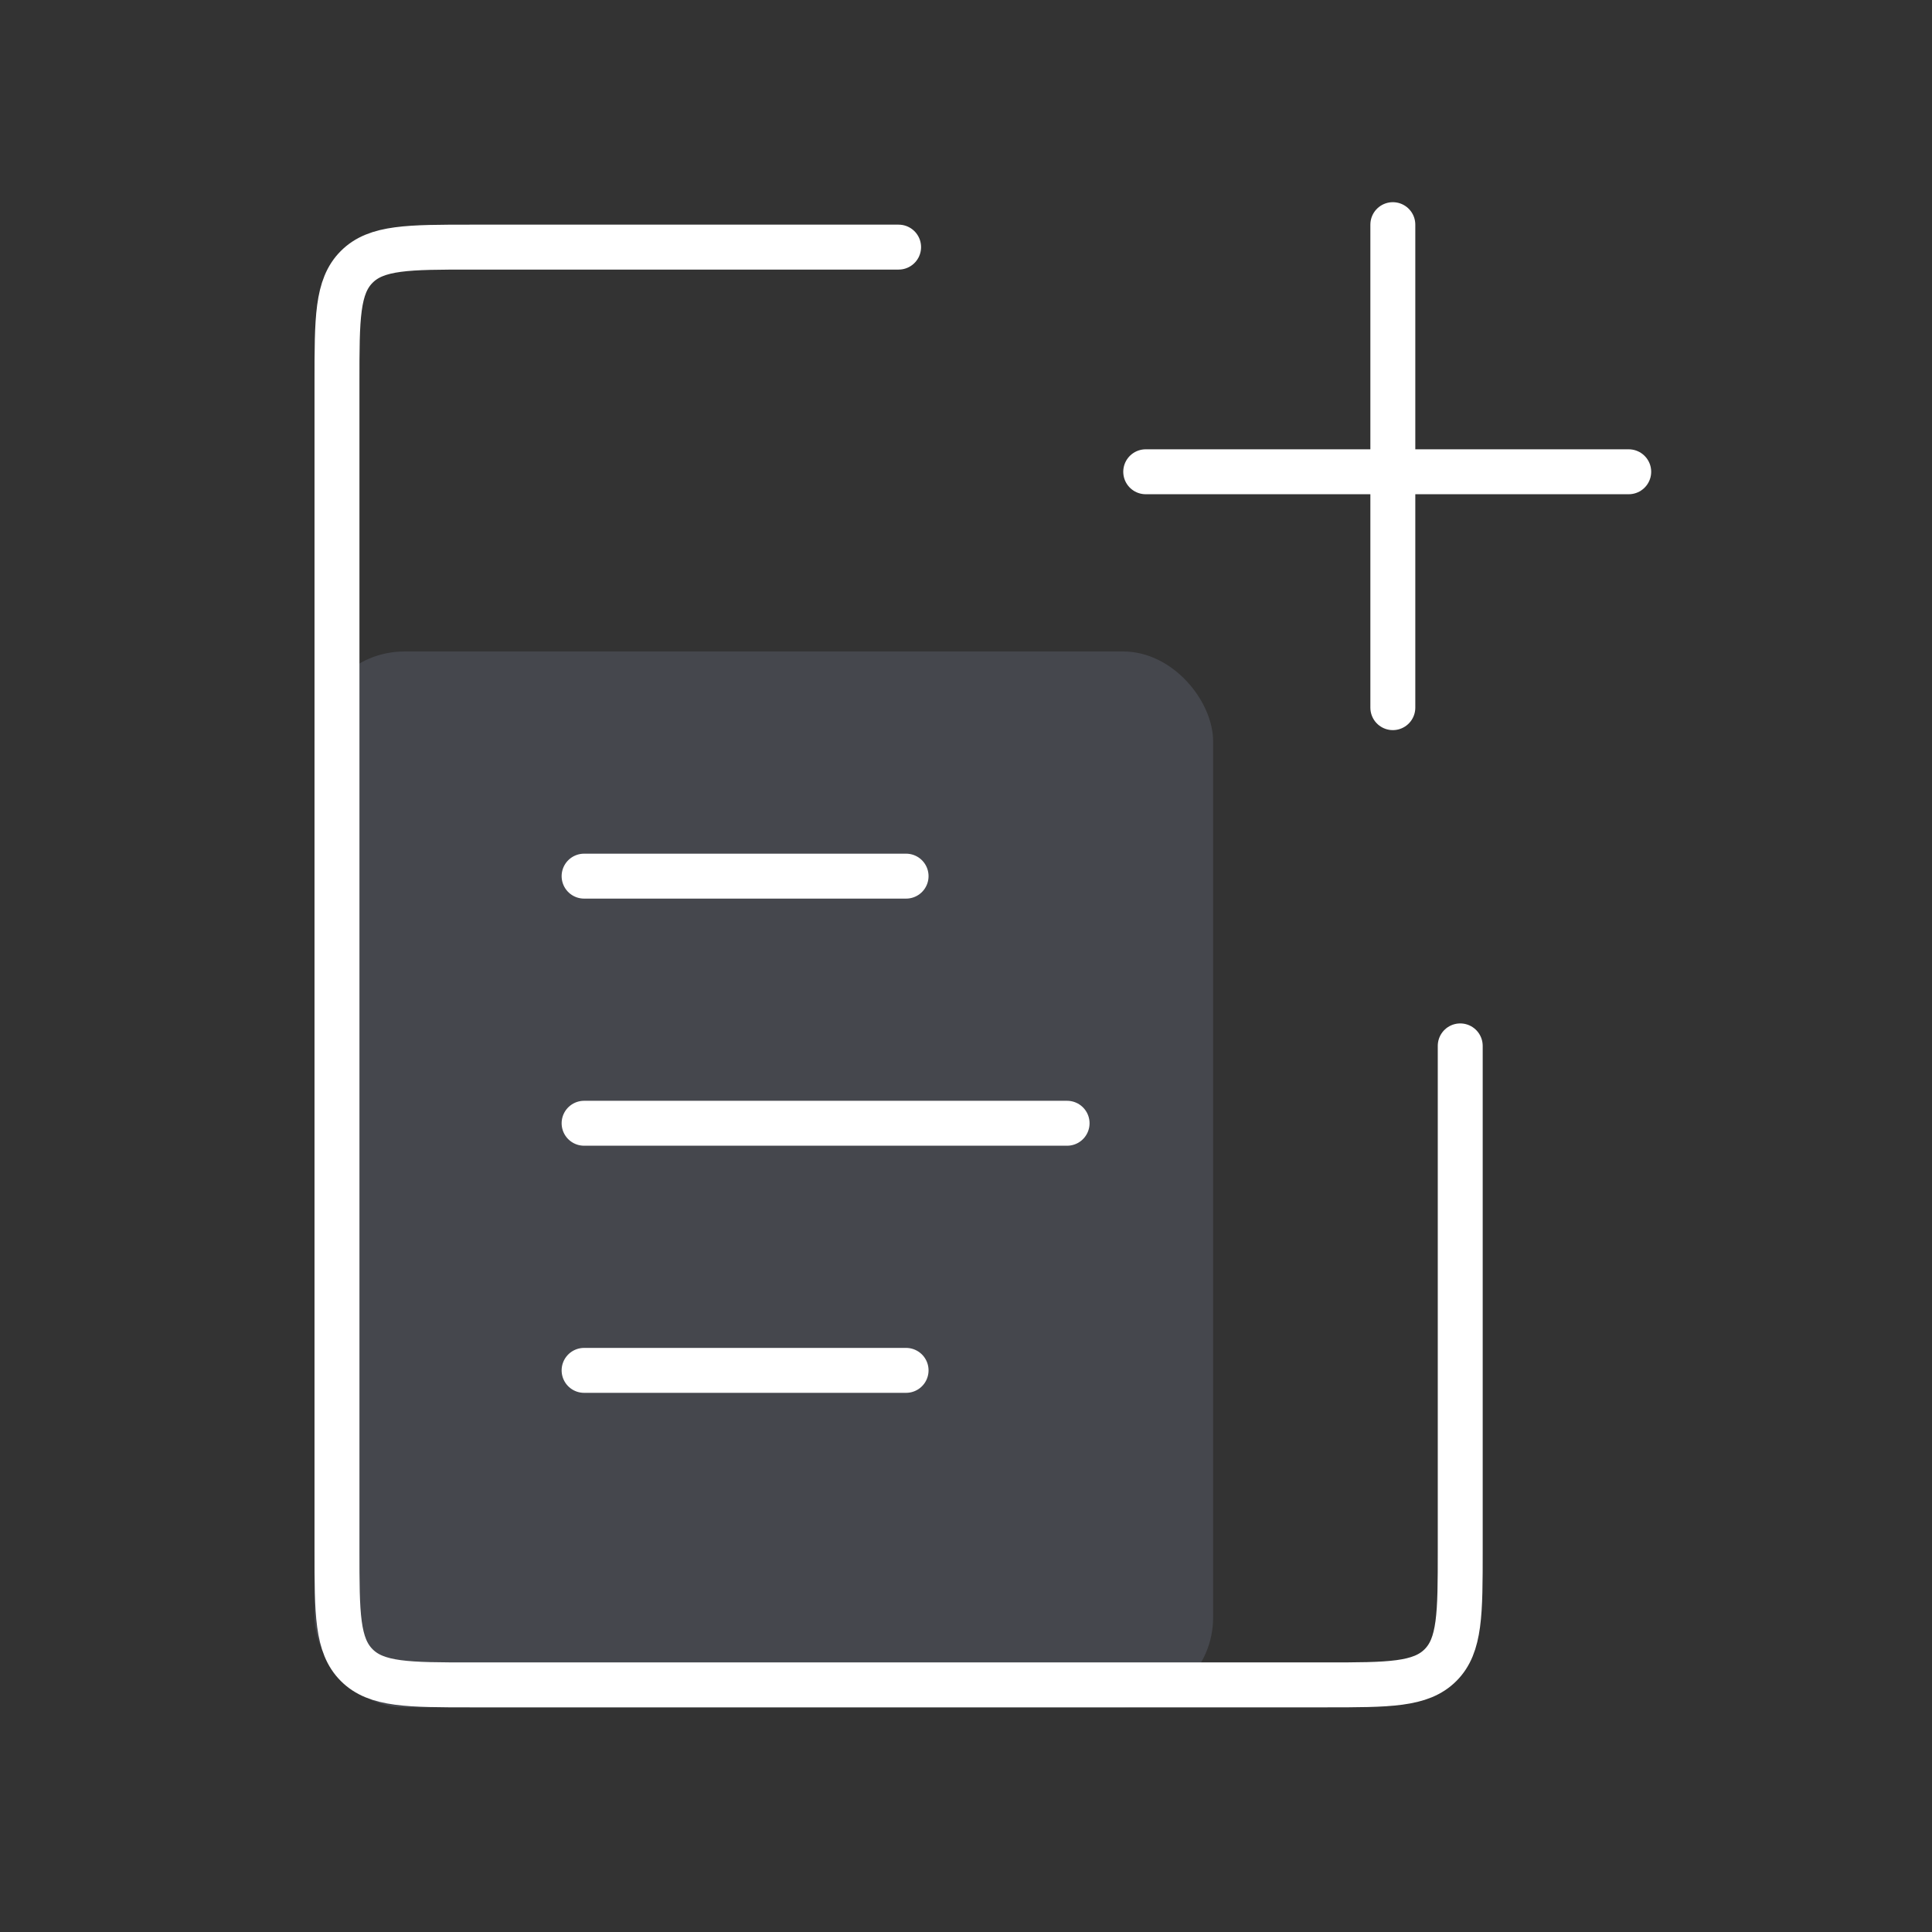 <svg width="86" height="86" viewBox="0 0 86 86" fill="none" xmlns="http://www.w3.org/2000/svg">
<rect x="0" y="0" width="86" height="86" fill="#333333" stroke="none"/>
<rect x="14" y="29" width="40" height="47" rx="4" fill="#7E869E" fill-opacity="0.25"/>
<path d="M26 50L47.5 50" stroke="white" stroke-width="2" stroke-linecap="round"/>
<path d="M26 39L40.333 39" stroke="white" stroke-width="2" stroke-linecap="round"/>
<path d="M26 61L40.333 61" stroke="white" stroke-width="2" stroke-linecap="round"/>
<path d="M65 46.556V69C65 71.828 65 73.243 64.121 74.121C63.243 75 61.828 75 59 75H21C18.172 75 16.757 75 15.879 74.121C15 73.243 15 71.828 15 69V17C15 14.172 15 12.757 15.879 11.879C16.757 11 18.172 11 21 11H40" stroke="white" stroke-width="2" stroke-linecap="round"/>
<path d="M62 10L62 31.5" stroke="white" stroke-width="2" stroke-linecap="round"/>
<path d="M72.5 21L51 21" stroke="white" stroke-width="2" stroke-linecap="round"/>
</svg>
